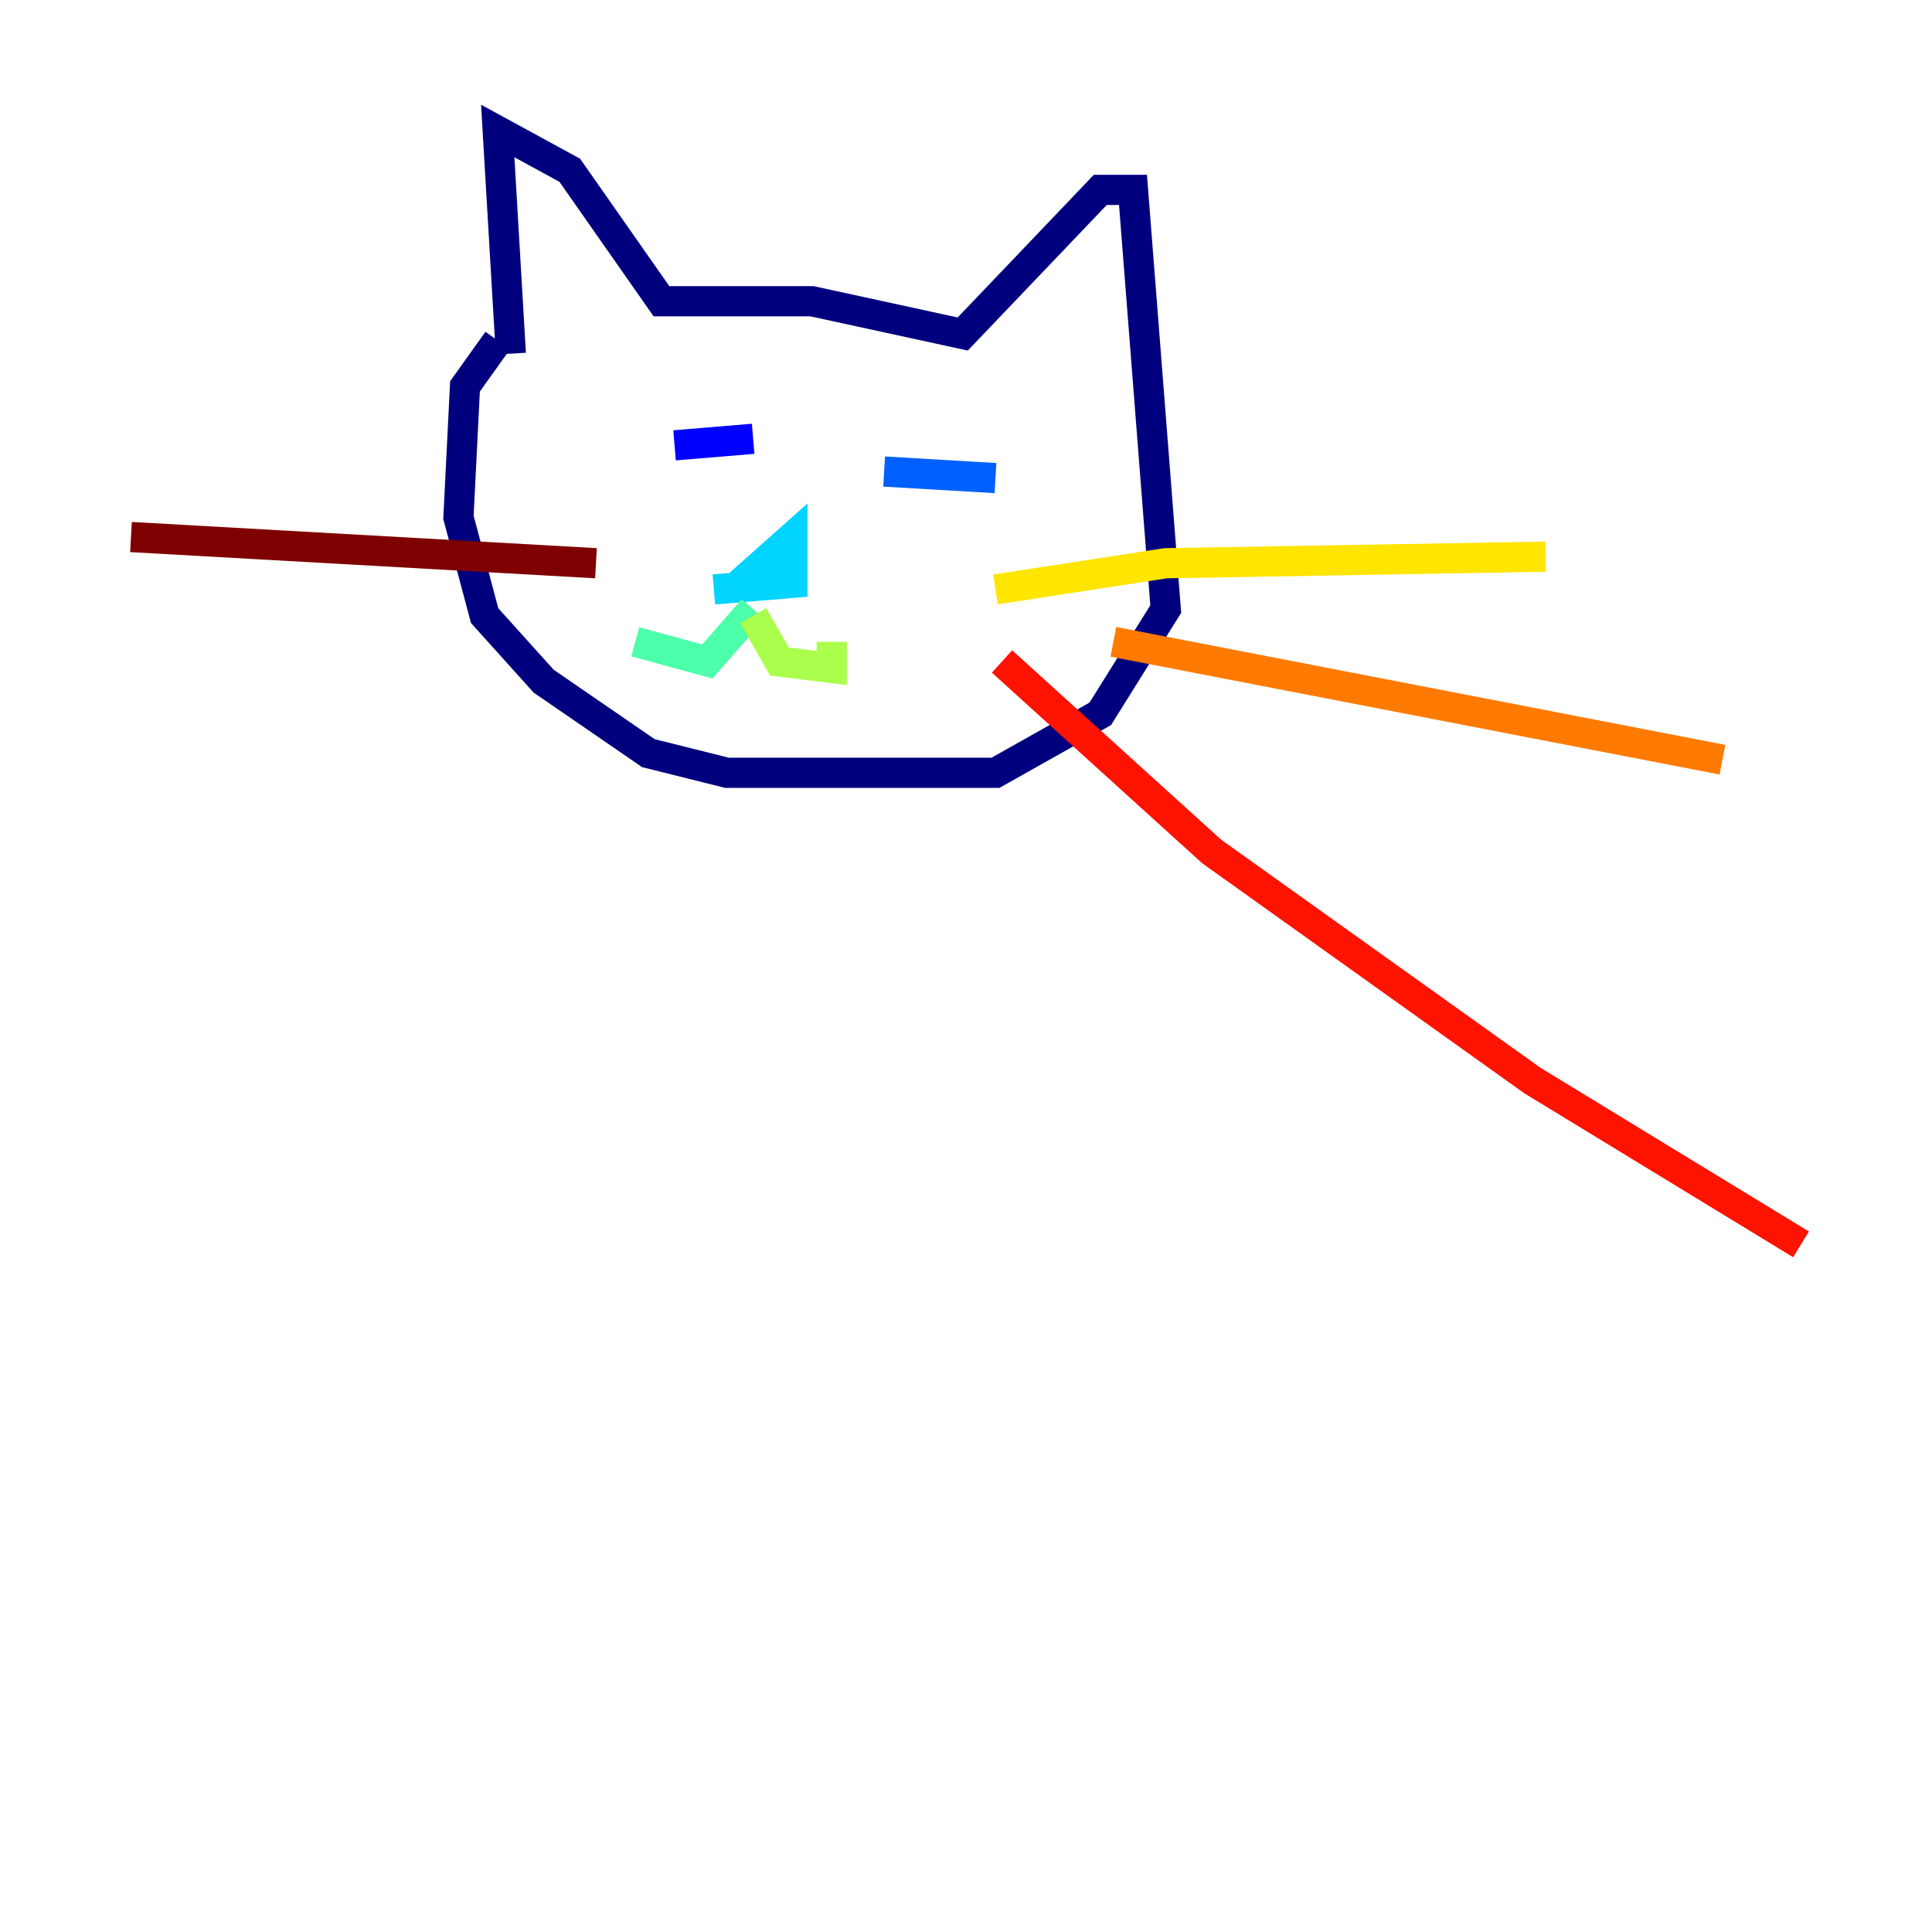 <?xml version="1.0" encoding="utf-8" ?>
<svg baseProfile="tiny" height="128" version="1.2" viewBox="0,0,128,128" width="128" xmlns="http://www.w3.org/2000/svg" xmlns:ev="http://www.w3.org/2001/xml-events" xmlns:xlink="http://www.w3.org/1999/xlink"><defs /><polyline fill="none" points="33.844,23.43 32.976,8.678 37.749,11.281 43.824,19.959 53.803,19.959 63.783,22.129 72.895,12.583 75.064,12.583 77.234,40.352 72.895,47.295 65.953,51.2 48.163,51.2 42.956,49.898 36.014,45.125 32.108,40.786 30.373,34.278 30.807,25.6 32.976,22.563" stroke="#00007f" stroke-width="2" /><polyline fill="none" points="44.691,29.505 49.898,29.071" stroke="#0000fe" stroke-width="2" /><polyline fill="none" points="58.576,31.241 65.953,31.675" stroke="#0060ff" stroke-width="2" /><polyline fill="none" points="47.295,39.051 52.502,38.617 52.502,35.58 48.597,39.051" stroke="#00d4ff" stroke-width="2" /><polyline fill="none" points="49.898,40.352 46.861,43.824 42.088,42.522" stroke="#4cffaa" stroke-width="2" /><polyline fill="none" points="49.898,40.786 51.634,43.824 55.105,44.258 55.105,42.522" stroke="#aaff4c" stroke-width="2" /><polyline fill="none" points="65.953,39.051 77.234,37.315 102.4,36.881" stroke="#ffe500" stroke-width="2" /><polyline fill="none" points="73.763,42.522 114.115,50.332" stroke="#ff7a00" stroke-width="2" /><polyline fill="none" points="66.386,43.824 80.271,56.407 101.532,71.593 119.322,82.441" stroke="#fe1200" stroke-width="2" /><polyline fill="none" points="39.485,37.315 8.678,35.58" stroke="#7f0000" stroke-width="2" /></svg>